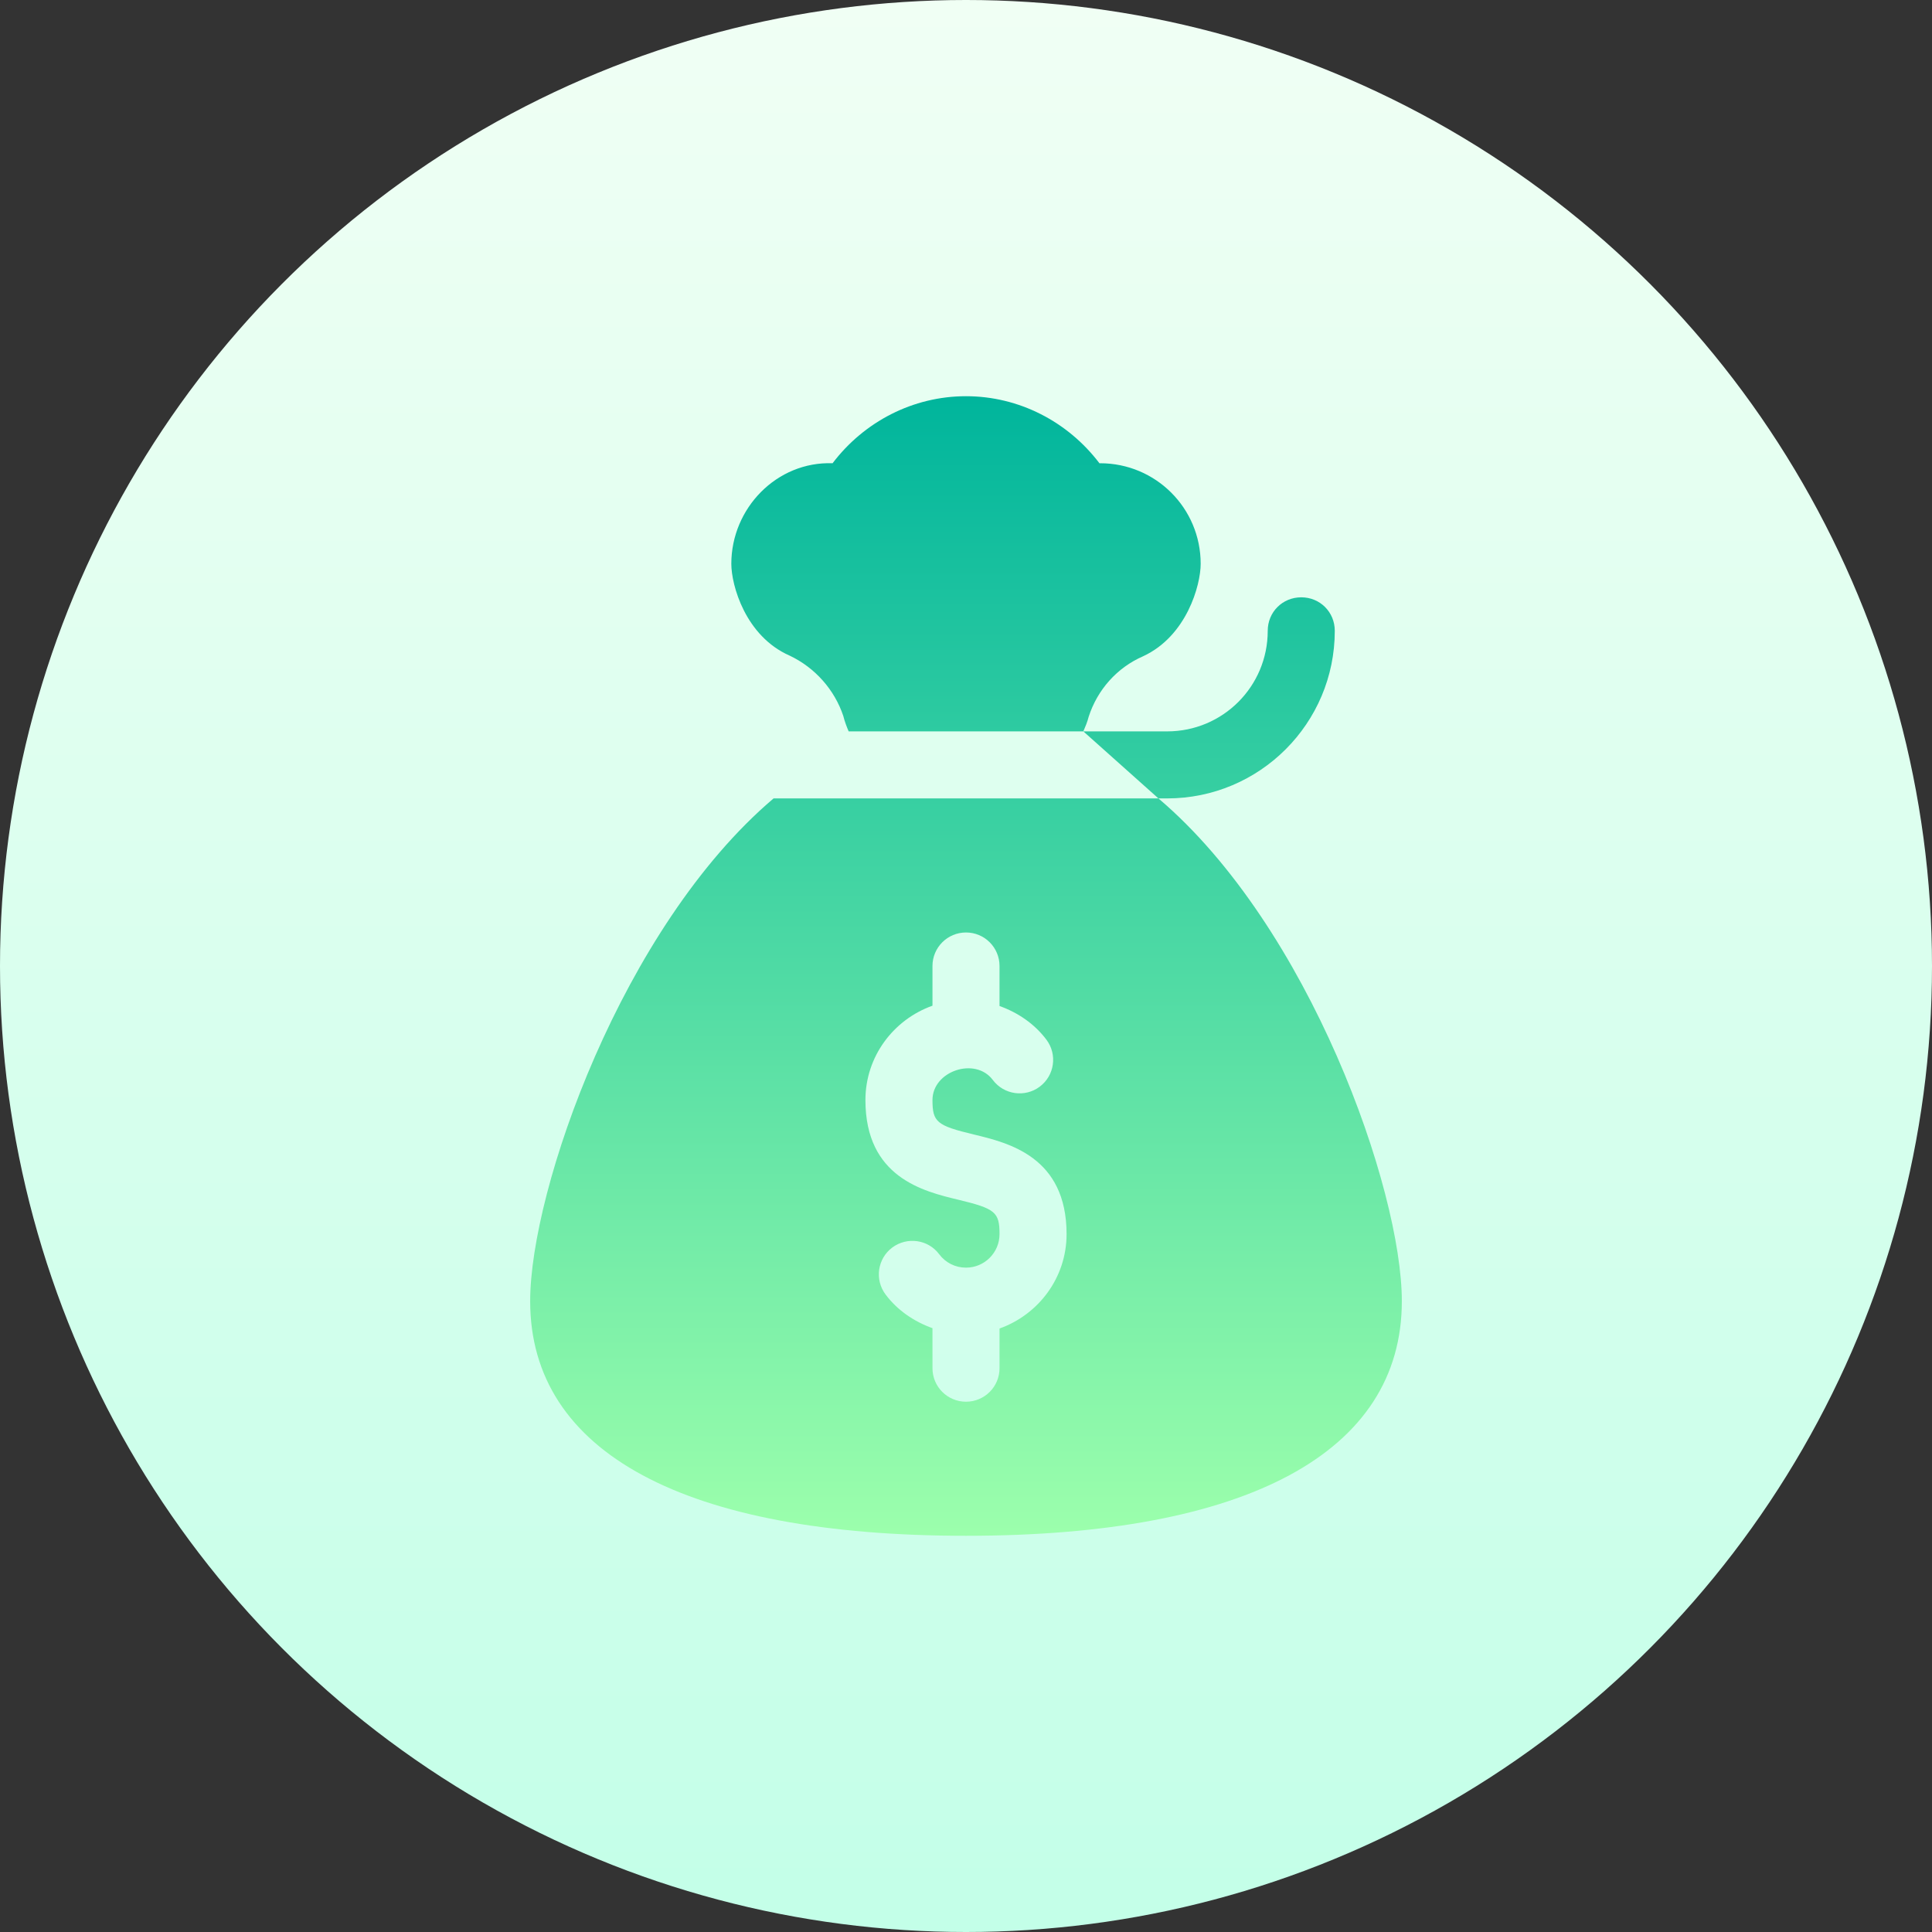 <svg id="Capa_1" enable-background="new 0 0 512 512" height="512" viewBox="0 0 512 512" width="512" xmlns="http://www.w3.org/2000/svg" xmlns:xlink="http://www.w3.org/1999/xlink"><rect x="0" y="0" width="512" height="512" fill="#333333" stroke="none"/><linearGradient id="SVGID_1_" gradientUnits="userSpaceOnUse" x1="256" x2="256" y1="512" y2="0"><stop offset="0" stop-color="#c3ffe8"/><stop offset=".997" stop-color="#f0fff4"/></linearGradient><linearGradient id="SVGID_2_" gradientUnits="userSpaceOnUse" x1="256" x2="256" y1="407" y2="105"><stop offset="0" stop-color="#9cffac"/><stop offset="1" stop-color="#00b59c"/></linearGradient><g><g><circle cx="256" cy="256" fill="url(#SVGID_1_)" r="256"/></g><g><g><path d="m353.731 167.176c0-4.975-3.909-8.882-8.885-8.882s-8.885 3.908-8.885 8.882c0 14.745-11.905 26.647-26.654 26.647h-22.212l19.901 17.765h2.31c24.523 0 44.425-19.896 44.425-44.412zm-50.82 6.751c11.549-5.329 15.281-18.831 15.281-24.515 0-14.745-11.905-26.647-26.654-26.647h-.178c-8.35-11.014-21.323-17.765-35.36-17.765s-27.01 6.751-35.361 17.765c-14.749-.534-26.832 11.902-26.832 26.647 0 5.685 3.732 19.186 15.459 24.338 6.752 3.198 11.905 9.06 14.215 15.989.356 1.42.888 2.842 1.422 4.086h62.192c.534-1.244 1.066-2.487 1.422-3.908 2.311-7.107 7.464-12.97 14.394-15.99zm4.087 37.661h-101.996c-40.158 34.108-64.502 103.747-64.502 133.235 0 40.149 41.047 62.177 115.5 62.177s115.5-22.028 115.5-62.177c0-29.488-24.344-99.127-64.502-133.235zm-42.113 140.482v10.518c0 4.91-3.974 8.882-8.885 8.882s-8.885-3.973-8.885-8.882v-10.606c-4.87-1.744-9.274-4.718-12.433-8.928-2.941-3.929-2.152-9.498 1.77-12.439 3.948-2.932 9.509-2.151 12.442 1.77 1.692 2.264 4.286 3.556 7.106 3.556 4.902 0 8.885-3.981 8.885-8.882 0-5.829-1.128-6.766-10.958-9.125-9.197-2.212-24.58-5.907-24.58-26.404 0-11.565 7.45-21.332 17.769-25.011v-10.519c0-4.91 3.974-8.882 8.885-8.882s8.885 3.973 8.885 8.882v10.606c4.87 1.744 9.274 4.718 12.433 8.928 2.941 3.929 2.152 9.498-1.77 12.439s-9.483 2.16-12.442-1.77c-4.633-6.202-15.999-2.394-15.991 5.326 0 5.829 1.128 6.766 10.958 9.125 9.197 2.212 24.58 5.907 24.58 26.404 0 11.566-7.45 21.333-17.769 25.012z" fill="url(#SVGID_2_)"/></g></g></g></svg>